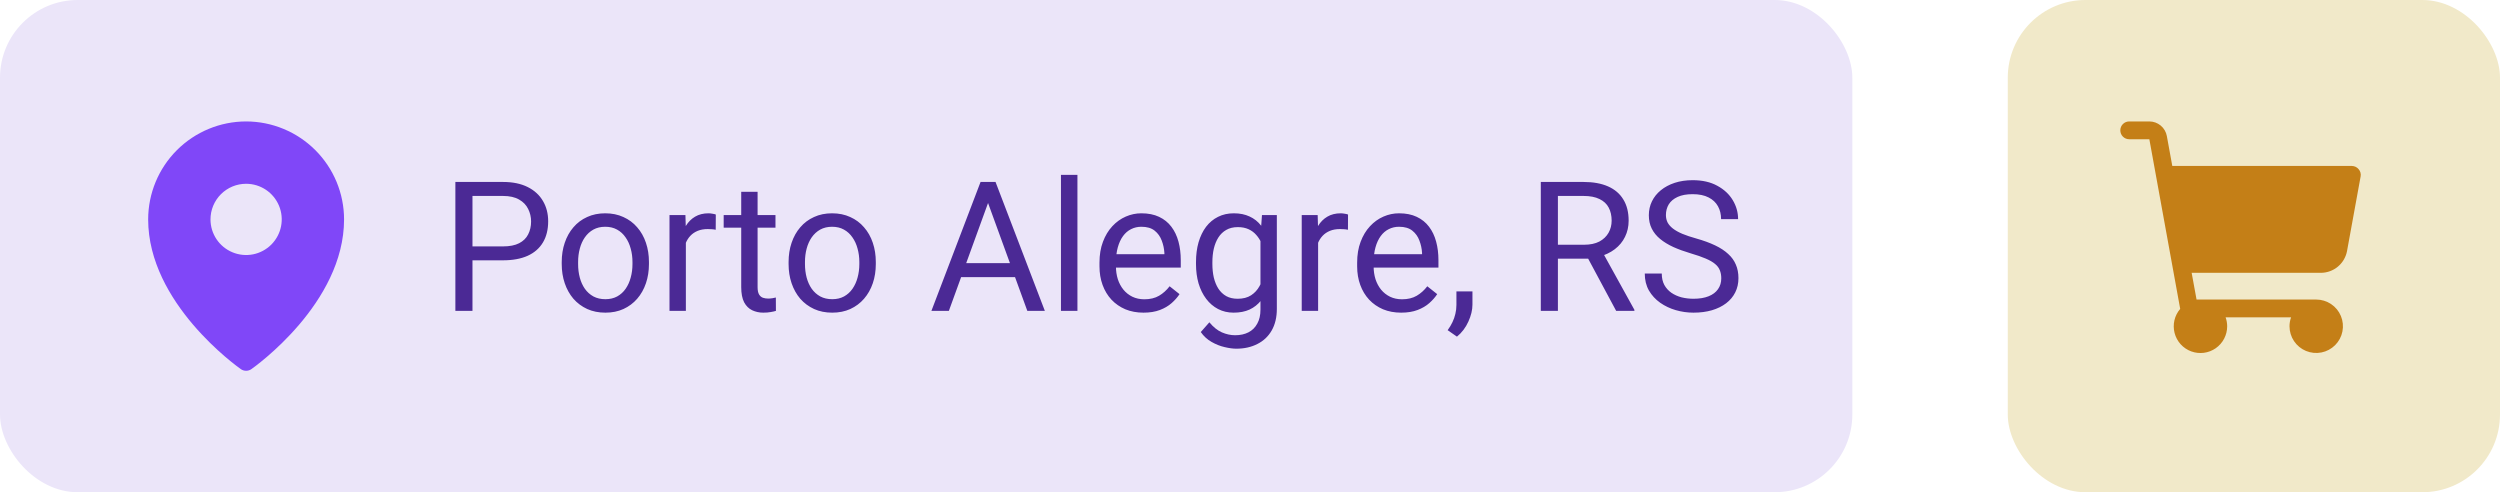 <svg width="193" height="38" viewBox="0 0 193 38" fill="none" xmlns="http://www.w3.org/2000/svg">
<rect width="143" height="38" rx="6" fill="#EBE5F9"/>
<path d="M19 9.375C16.995 9.377 15.073 10.175 13.655 11.592C12.237 13.01 11.44 14.932 11.438 16.938C11.438 23.409 18.312 28.298 18.605 28.505C18.722 28.583 18.859 28.624 19 28.624C19.141 28.624 19.278 28.583 19.395 28.505C19.688 28.298 26.562 23.409 26.562 16.938C26.56 14.932 25.763 13.01 24.345 11.592C22.927 10.175 21.005 9.377 19 9.375ZM19 14.188C19.544 14.188 20.076 14.349 20.528 14.651C20.98 14.953 21.332 15.383 21.541 15.885C21.749 16.388 21.803 16.941 21.697 17.474C21.591 18.007 21.329 18.497 20.945 18.882C20.56 19.267 20.07 19.529 19.537 19.635C19.003 19.741 18.45 19.686 17.948 19.478C17.445 19.27 17.016 18.918 16.713 18.465C16.411 18.013 16.25 17.481 16.25 16.938C16.25 16.208 16.54 15.509 17.055 14.993C17.571 14.477 18.271 14.188 19 14.188Z" fill="#8047F8"/>
<path d="M38.826 20.097H36.167V19.023H38.826C39.341 19.023 39.758 18.941 40.077 18.777C40.396 18.613 40.629 18.385 40.774 18.094C40.925 17.802 41 17.469 41 17.096C41 16.754 40.925 16.433 40.774 16.132C40.629 15.831 40.396 15.589 40.077 15.407C39.758 15.22 39.341 15.127 38.826 15.127H36.475V24H35.155V14.047H38.826C39.578 14.047 40.214 14.177 40.733 14.437C41.253 14.696 41.647 15.056 41.916 15.517C42.185 15.972 42.319 16.494 42.319 17.082C42.319 17.72 42.185 18.265 41.916 18.716C41.647 19.167 41.253 19.511 40.733 19.748C40.214 19.98 39.578 20.097 38.826 20.097ZM43.365 20.384V20.227C43.365 19.693 43.443 19.199 43.598 18.743C43.753 18.283 43.976 17.884 44.268 17.547C44.559 17.205 44.912 16.941 45.327 16.754C45.742 16.562 46.207 16.467 46.722 16.467C47.241 16.467 47.708 16.562 48.123 16.754C48.542 16.941 48.898 17.205 49.19 17.547C49.486 17.884 49.711 18.283 49.866 18.743C50.021 19.199 50.099 19.693 50.099 20.227V20.384C50.099 20.917 50.021 21.412 49.866 21.867C49.711 22.323 49.486 22.722 49.19 23.064C48.898 23.401 48.545 23.665 48.13 23.856C47.72 24.043 47.255 24.137 46.735 24.137C46.216 24.137 45.749 24.043 45.334 23.856C44.919 23.665 44.564 23.401 44.268 23.064C43.976 22.722 43.753 22.323 43.598 21.867C43.443 21.412 43.365 20.917 43.365 20.384ZM44.63 20.227V20.384C44.63 20.753 44.673 21.102 44.76 21.43C44.846 21.753 44.976 22.04 45.149 22.291C45.327 22.542 45.548 22.74 45.812 22.886C46.077 23.027 46.384 23.098 46.735 23.098C47.082 23.098 47.385 23.027 47.645 22.886C47.909 22.74 48.128 22.542 48.301 22.291C48.474 22.04 48.604 21.753 48.69 21.43C48.782 21.102 48.827 20.753 48.827 20.384V20.227C48.827 19.862 48.782 19.518 48.69 19.194C48.604 18.866 48.472 18.577 48.294 18.326C48.121 18.071 47.902 17.87 47.638 17.725C47.378 17.579 47.073 17.506 46.722 17.506C46.375 17.506 46.07 17.579 45.806 17.725C45.546 17.87 45.327 18.071 45.149 18.326C44.976 18.577 44.846 18.866 44.76 19.194C44.673 19.518 44.63 19.862 44.63 20.227ZM52.949 17.766V24H51.685V16.604H52.915L52.949 17.766ZM55.26 16.562L55.253 17.738C55.148 17.715 55.048 17.702 54.952 17.697C54.861 17.688 54.756 17.684 54.638 17.684C54.346 17.684 54.089 17.729 53.865 17.82C53.642 17.912 53.453 18.039 53.298 18.203C53.143 18.367 53.02 18.563 52.929 18.791C52.842 19.014 52.785 19.26 52.758 19.529L52.402 19.734C52.402 19.288 52.446 18.869 52.532 18.477C52.623 18.085 52.762 17.738 52.949 17.438C53.136 17.132 53.373 16.895 53.66 16.727C53.952 16.553 54.298 16.467 54.699 16.467C54.79 16.467 54.895 16.478 55.014 16.501C55.132 16.519 55.214 16.54 55.26 16.562ZM59.867 16.604V17.574H55.868V16.604H59.867ZM57.222 14.806H58.486V22.168C58.486 22.419 58.525 22.608 58.602 22.735C58.68 22.863 58.78 22.947 58.903 22.988C59.026 23.029 59.158 23.05 59.3 23.05C59.405 23.05 59.514 23.041 59.628 23.023C59.746 23 59.835 22.981 59.895 22.968L59.901 24C59.801 24.032 59.669 24.061 59.505 24.089C59.345 24.121 59.152 24.137 58.924 24.137C58.614 24.137 58.329 24.075 58.069 23.952C57.81 23.829 57.602 23.624 57.447 23.337C57.297 23.045 57.222 22.653 57.222 22.161V14.806ZM60.879 20.384V20.227C60.879 19.693 60.956 19.199 61.111 18.743C61.266 18.283 61.49 17.884 61.781 17.547C62.073 17.205 62.426 16.941 62.841 16.754C63.255 16.562 63.72 16.467 64.235 16.467C64.755 16.467 65.222 16.562 65.637 16.754C66.056 16.941 66.412 17.205 66.703 17.547C66.999 17.884 67.225 18.283 67.38 18.743C67.535 19.199 67.612 19.693 67.612 20.227V20.384C67.612 20.917 67.535 21.412 67.38 21.867C67.225 22.323 66.999 22.722 66.703 23.064C66.412 23.401 66.058 23.665 65.644 23.856C65.233 24.043 64.769 24.137 64.249 24.137C63.73 24.137 63.262 24.043 62.848 23.856C62.433 23.665 62.078 23.401 61.781 23.064C61.49 22.722 61.266 22.323 61.111 21.867C60.956 21.412 60.879 20.917 60.879 20.384ZM62.144 20.227V20.384C62.144 20.753 62.187 21.102 62.273 21.43C62.36 21.753 62.49 22.04 62.663 22.291C62.841 22.542 63.062 22.74 63.326 22.886C63.59 23.027 63.898 23.098 64.249 23.098C64.595 23.098 64.898 23.027 65.158 22.886C65.422 22.74 65.641 22.542 65.814 22.291C65.988 22.04 66.118 21.753 66.204 21.43C66.295 21.102 66.341 20.753 66.341 20.384V20.227C66.341 19.862 66.295 19.518 66.204 19.194C66.118 18.866 65.985 18.577 65.808 18.326C65.634 18.071 65.416 17.87 65.151 17.725C64.892 17.579 64.586 17.506 64.235 17.506C63.889 17.506 63.584 17.579 63.319 17.725C63.06 17.87 62.841 18.071 62.663 18.326C62.49 18.577 62.36 18.866 62.273 19.194C62.187 19.518 62.144 19.862 62.144 20.227ZM76.547 14.929L73.252 24H71.905L75.699 14.047H76.567L76.547 14.929ZM79.309 24L76.007 14.929L75.986 14.047H76.855L80.662 24H79.309ZM79.138 20.315V21.395H73.546V20.315H79.138ZM83.178 13.5V24H81.906V13.5H83.178ZM88.277 24.137C87.762 24.137 87.295 24.05 86.876 23.877C86.461 23.699 86.103 23.451 85.803 23.132C85.507 22.813 85.279 22.435 85.119 21.997C84.96 21.56 84.88 21.081 84.88 20.561V20.274C84.88 19.673 84.969 19.137 85.147 18.668C85.324 18.194 85.566 17.793 85.871 17.465C86.176 17.137 86.523 16.888 86.91 16.72C87.297 16.551 87.699 16.467 88.113 16.467C88.642 16.467 89.098 16.558 89.481 16.74C89.868 16.922 90.185 17.178 90.431 17.506C90.677 17.829 90.859 18.212 90.978 18.654C91.096 19.092 91.155 19.57 91.155 20.09V20.657H85.632V19.625H89.891V19.529C89.872 19.201 89.804 18.882 89.686 18.572C89.572 18.262 89.389 18.007 89.139 17.807C88.888 17.606 88.546 17.506 88.113 17.506C87.826 17.506 87.562 17.567 87.32 17.69C87.079 17.809 86.871 17.987 86.698 18.224C86.525 18.461 86.391 18.75 86.295 19.092C86.199 19.434 86.151 19.828 86.151 20.274V20.561C86.151 20.912 86.199 21.243 86.295 21.553C86.395 21.858 86.539 22.127 86.726 22.359C86.917 22.592 87.147 22.774 87.416 22.906C87.689 23.038 87.999 23.105 88.346 23.105C88.792 23.105 89.171 23.013 89.481 22.831C89.79 22.649 90.061 22.405 90.294 22.1L91.06 22.708C90.9 22.95 90.697 23.18 90.451 23.398C90.205 23.617 89.902 23.795 89.542 23.932C89.186 24.068 88.765 24.137 88.277 24.137ZM97.424 16.604H98.572V23.843C98.572 24.494 98.44 25.05 98.176 25.511C97.912 25.971 97.542 26.32 97.068 26.557C96.599 26.798 96.057 26.919 95.441 26.919C95.186 26.919 94.885 26.878 94.539 26.796C94.197 26.718 93.86 26.584 93.527 26.393C93.199 26.206 92.924 25.953 92.7 25.634L93.363 24.882C93.673 25.256 93.997 25.515 94.334 25.661C94.676 25.807 95.013 25.88 95.346 25.88C95.747 25.88 96.093 25.805 96.385 25.654C96.676 25.504 96.902 25.281 97.061 24.984C97.226 24.693 97.308 24.333 97.308 23.904V18.23L97.424 16.604ZM92.331 20.384V20.24C92.331 19.675 92.397 19.162 92.529 18.702C92.666 18.237 92.86 17.838 93.11 17.506C93.366 17.173 93.673 16.918 94.033 16.74C94.393 16.558 94.799 16.467 95.25 16.467C95.715 16.467 96.12 16.549 96.467 16.713C96.818 16.872 97.114 17.107 97.356 17.417C97.602 17.722 97.795 18.091 97.936 18.524C98.078 18.957 98.176 19.447 98.231 19.994V20.623C98.18 21.165 98.082 21.653 97.936 22.086C97.795 22.519 97.602 22.888 97.356 23.193C97.114 23.499 96.818 23.733 96.467 23.898C96.116 24.057 95.706 24.137 95.236 24.137C94.794 24.137 94.393 24.043 94.033 23.856C93.678 23.67 93.372 23.408 93.117 23.07C92.862 22.733 92.666 22.337 92.529 21.881C92.397 21.421 92.331 20.922 92.331 20.384ZM93.596 20.24V20.384C93.596 20.753 93.632 21.099 93.705 21.423C93.783 21.746 93.899 22.031 94.054 22.277C94.213 22.523 94.416 22.717 94.662 22.858C94.908 22.995 95.202 23.064 95.544 23.064C95.963 23.064 96.31 22.975 96.583 22.797C96.856 22.619 97.073 22.384 97.232 22.093C97.397 21.801 97.524 21.484 97.615 21.143V19.495C97.565 19.244 97.488 19.003 97.383 18.77C97.283 18.534 97.15 18.324 96.986 18.142C96.827 17.955 96.629 17.807 96.392 17.697C96.155 17.588 95.877 17.533 95.558 17.533C95.211 17.533 94.913 17.606 94.662 17.752C94.416 17.893 94.213 18.089 94.054 18.34C93.899 18.586 93.783 18.873 93.705 19.201C93.632 19.525 93.596 19.871 93.596 20.24ZM101.758 17.766V24H100.493V16.604H101.724L101.758 17.766ZM104.068 16.562L104.062 17.738C103.957 17.715 103.856 17.702 103.761 17.697C103.67 17.688 103.565 17.684 103.446 17.684C103.155 17.684 102.897 17.729 102.674 17.82C102.451 17.912 102.261 18.039 102.106 18.203C101.951 18.367 101.828 18.563 101.737 18.791C101.651 19.014 101.594 19.26 101.566 19.529L101.211 19.734C101.211 19.288 101.254 18.869 101.341 18.477C101.432 18.085 101.571 17.738 101.758 17.438C101.945 17.132 102.182 16.895 102.469 16.727C102.76 16.553 103.107 16.467 103.508 16.467C103.599 16.467 103.704 16.478 103.822 16.501C103.941 16.519 104.023 16.54 104.068 16.562ZM108.17 24.137C107.655 24.137 107.188 24.05 106.769 23.877C106.354 23.699 105.996 23.451 105.695 23.132C105.399 22.813 105.171 22.435 105.012 21.997C104.852 21.56 104.772 21.081 104.772 20.561V20.274C104.772 19.673 104.861 19.137 105.039 18.668C105.217 18.194 105.458 17.793 105.764 17.465C106.069 17.137 106.415 16.888 106.803 16.72C107.19 16.551 107.591 16.467 108.006 16.467C108.535 16.467 108.99 16.558 109.373 16.74C109.76 16.922 110.077 17.178 110.323 17.506C110.569 17.829 110.752 18.212 110.87 18.654C110.989 19.092 111.048 19.57 111.048 20.09V20.657H105.524V19.625H109.783V19.529C109.765 19.201 109.697 18.882 109.578 18.572C109.464 18.262 109.282 18.007 109.031 17.807C108.781 17.606 108.439 17.506 108.006 17.506C107.719 17.506 107.454 17.567 107.213 17.69C106.971 17.809 106.764 17.987 106.591 18.224C106.418 18.461 106.283 18.75 106.188 19.092C106.092 19.434 106.044 19.828 106.044 20.274V20.561C106.044 20.912 106.092 21.243 106.188 21.553C106.288 21.858 106.431 22.127 106.618 22.359C106.81 22.592 107.04 22.774 107.309 22.906C107.582 23.038 107.892 23.105 108.238 23.105C108.685 23.105 109.063 23.013 109.373 22.831C109.683 22.649 109.954 22.405 110.187 22.1L110.952 22.708C110.793 22.95 110.59 23.18 110.344 23.398C110.098 23.617 109.795 23.795 109.435 23.932C109.079 24.068 108.658 24.137 108.17 24.137ZM113.673 22.496V23.515C113.673 23.929 113.568 24.367 113.358 24.827C113.149 25.292 112.855 25.679 112.477 25.989L111.759 25.49C111.905 25.29 112.028 25.085 112.128 24.875C112.228 24.67 112.303 24.456 112.354 24.232C112.408 24.014 112.436 23.781 112.436 23.535V22.496H113.673ZM118.95 14.047H122.245C122.993 14.047 123.624 14.161 124.139 14.389C124.658 14.617 125.052 14.954 125.321 15.4C125.595 15.842 125.731 16.387 125.731 17.034C125.731 17.49 125.638 17.907 125.451 18.285C125.269 18.659 125.005 18.978 124.658 19.242C124.316 19.502 123.906 19.696 123.428 19.823L123.059 19.967H119.962L119.948 18.894H122.286C122.76 18.894 123.154 18.811 123.469 18.648C123.783 18.479 124.02 18.253 124.18 17.971C124.339 17.688 124.419 17.376 124.419 17.034C124.419 16.651 124.344 16.316 124.193 16.029C124.043 15.742 123.806 15.521 123.482 15.366C123.163 15.207 122.751 15.127 122.245 15.127H120.27V24H118.95V14.047ZM124.768 24L122.348 19.488L123.722 19.481L126.176 23.918V24H124.768ZM132.882 21.484C132.882 21.252 132.845 21.047 132.772 20.869C132.704 20.687 132.581 20.523 132.403 20.377C132.23 20.231 131.989 20.092 131.679 19.96C131.373 19.828 130.986 19.693 130.517 19.557C130.024 19.411 129.58 19.249 129.184 19.071C128.787 18.889 128.448 18.682 128.165 18.449C127.882 18.217 127.666 17.95 127.516 17.649C127.365 17.349 127.29 17.005 127.29 16.617C127.29 16.23 127.37 15.872 127.529 15.544C127.689 15.216 127.917 14.931 128.213 14.69C128.514 14.443 128.871 14.252 129.286 14.115C129.701 13.979 130.163 13.91 130.674 13.91C131.421 13.91 132.055 14.054 132.574 14.341C133.098 14.623 133.497 14.995 133.771 15.455C134.044 15.911 134.181 16.398 134.181 16.918H132.868C132.868 16.544 132.788 16.214 132.629 15.927C132.469 15.635 132.228 15.407 131.904 15.243C131.581 15.075 131.171 14.99 130.674 14.99C130.204 14.99 129.817 15.061 129.512 15.202C129.206 15.343 128.979 15.535 128.828 15.776C128.682 16.018 128.609 16.294 128.609 16.604C128.609 16.813 128.653 17.005 128.739 17.178C128.83 17.346 128.969 17.504 129.156 17.649C129.348 17.795 129.589 17.93 129.881 18.053C130.177 18.176 130.53 18.294 130.94 18.408C131.506 18.568 131.993 18.745 132.403 18.941C132.813 19.137 133.151 19.358 133.415 19.605C133.684 19.846 133.882 20.122 134.01 20.432C134.142 20.737 134.208 21.083 134.208 21.471C134.208 21.876 134.126 22.243 133.962 22.571C133.798 22.899 133.563 23.18 133.258 23.412C132.952 23.645 132.586 23.825 132.157 23.952C131.733 24.075 131.259 24.137 130.735 24.137C130.275 24.137 129.822 24.073 129.375 23.945C128.933 23.818 128.53 23.626 128.165 23.371C127.805 23.116 127.516 22.801 127.297 22.428C127.083 22.049 126.976 21.612 126.976 21.115H128.288C128.288 21.457 128.354 21.751 128.486 21.997C128.618 22.239 128.799 22.439 129.026 22.599C129.259 22.758 129.521 22.877 129.812 22.954C130.109 23.027 130.416 23.064 130.735 23.064C131.196 23.064 131.585 23 131.904 22.872C132.223 22.744 132.465 22.562 132.629 22.325C132.798 22.088 132.882 21.808 132.882 21.484Z" fill="#4B2995"/>
<rect x="155" width="38" height="38" rx="6" fill="#F1E9C9"/>
<path d="M182.241 13.62L181.193 19.369C181.106 19.845 180.856 20.274 180.486 20.583C180.115 20.893 179.648 21.062 179.165 21.062H169.196L169.574 23.125H178.812C179.22 23.125 179.619 23.246 179.958 23.473C180.298 23.699 180.562 24.021 180.718 24.398C180.874 24.775 180.915 25.19 180.835 25.59C180.756 25.99 180.559 26.358 180.271 26.646C179.982 26.934 179.615 27.131 179.215 27.21C178.815 27.29 178.4 27.249 178.023 27.093C177.646 26.937 177.324 26.672 177.098 26.333C176.871 25.994 176.75 25.595 176.75 25.188C176.75 24.953 176.791 24.721 176.87 24.5H171.817C171.897 24.721 171.937 24.953 171.938 25.188C171.938 25.52 171.858 25.848 171.705 26.143C171.551 26.439 171.328 26.692 171.055 26.883C170.782 27.073 170.468 27.195 170.137 27.237C169.807 27.279 169.472 27.241 169.16 27.126C168.848 27.011 168.568 26.821 168.345 26.575C168.122 26.328 167.962 26.03 167.878 25.708C167.795 25.386 167.791 25.049 167.866 24.724C167.941 24.4 168.094 24.099 168.311 23.847L165.93 10.75H164.375C164.193 10.75 164.018 10.678 163.889 10.549C163.76 10.42 163.688 10.245 163.688 10.062C163.688 9.88 163.76 9.705 163.889 9.576C164.018 9.447 164.193 9.375 164.375 9.375H165.93C166.251 9.376 166.562 9.489 166.808 9.694C167.055 9.9 167.222 10.185 167.28 10.501L167.701 12.812H181.562C181.663 12.813 181.762 12.835 181.853 12.878C181.943 12.921 182.023 12.984 182.087 13.062C182.153 13.137 182.202 13.226 182.228 13.323C182.255 13.42 182.26 13.522 182.241 13.62Z" fill="#C47F17"/>
</svg>
